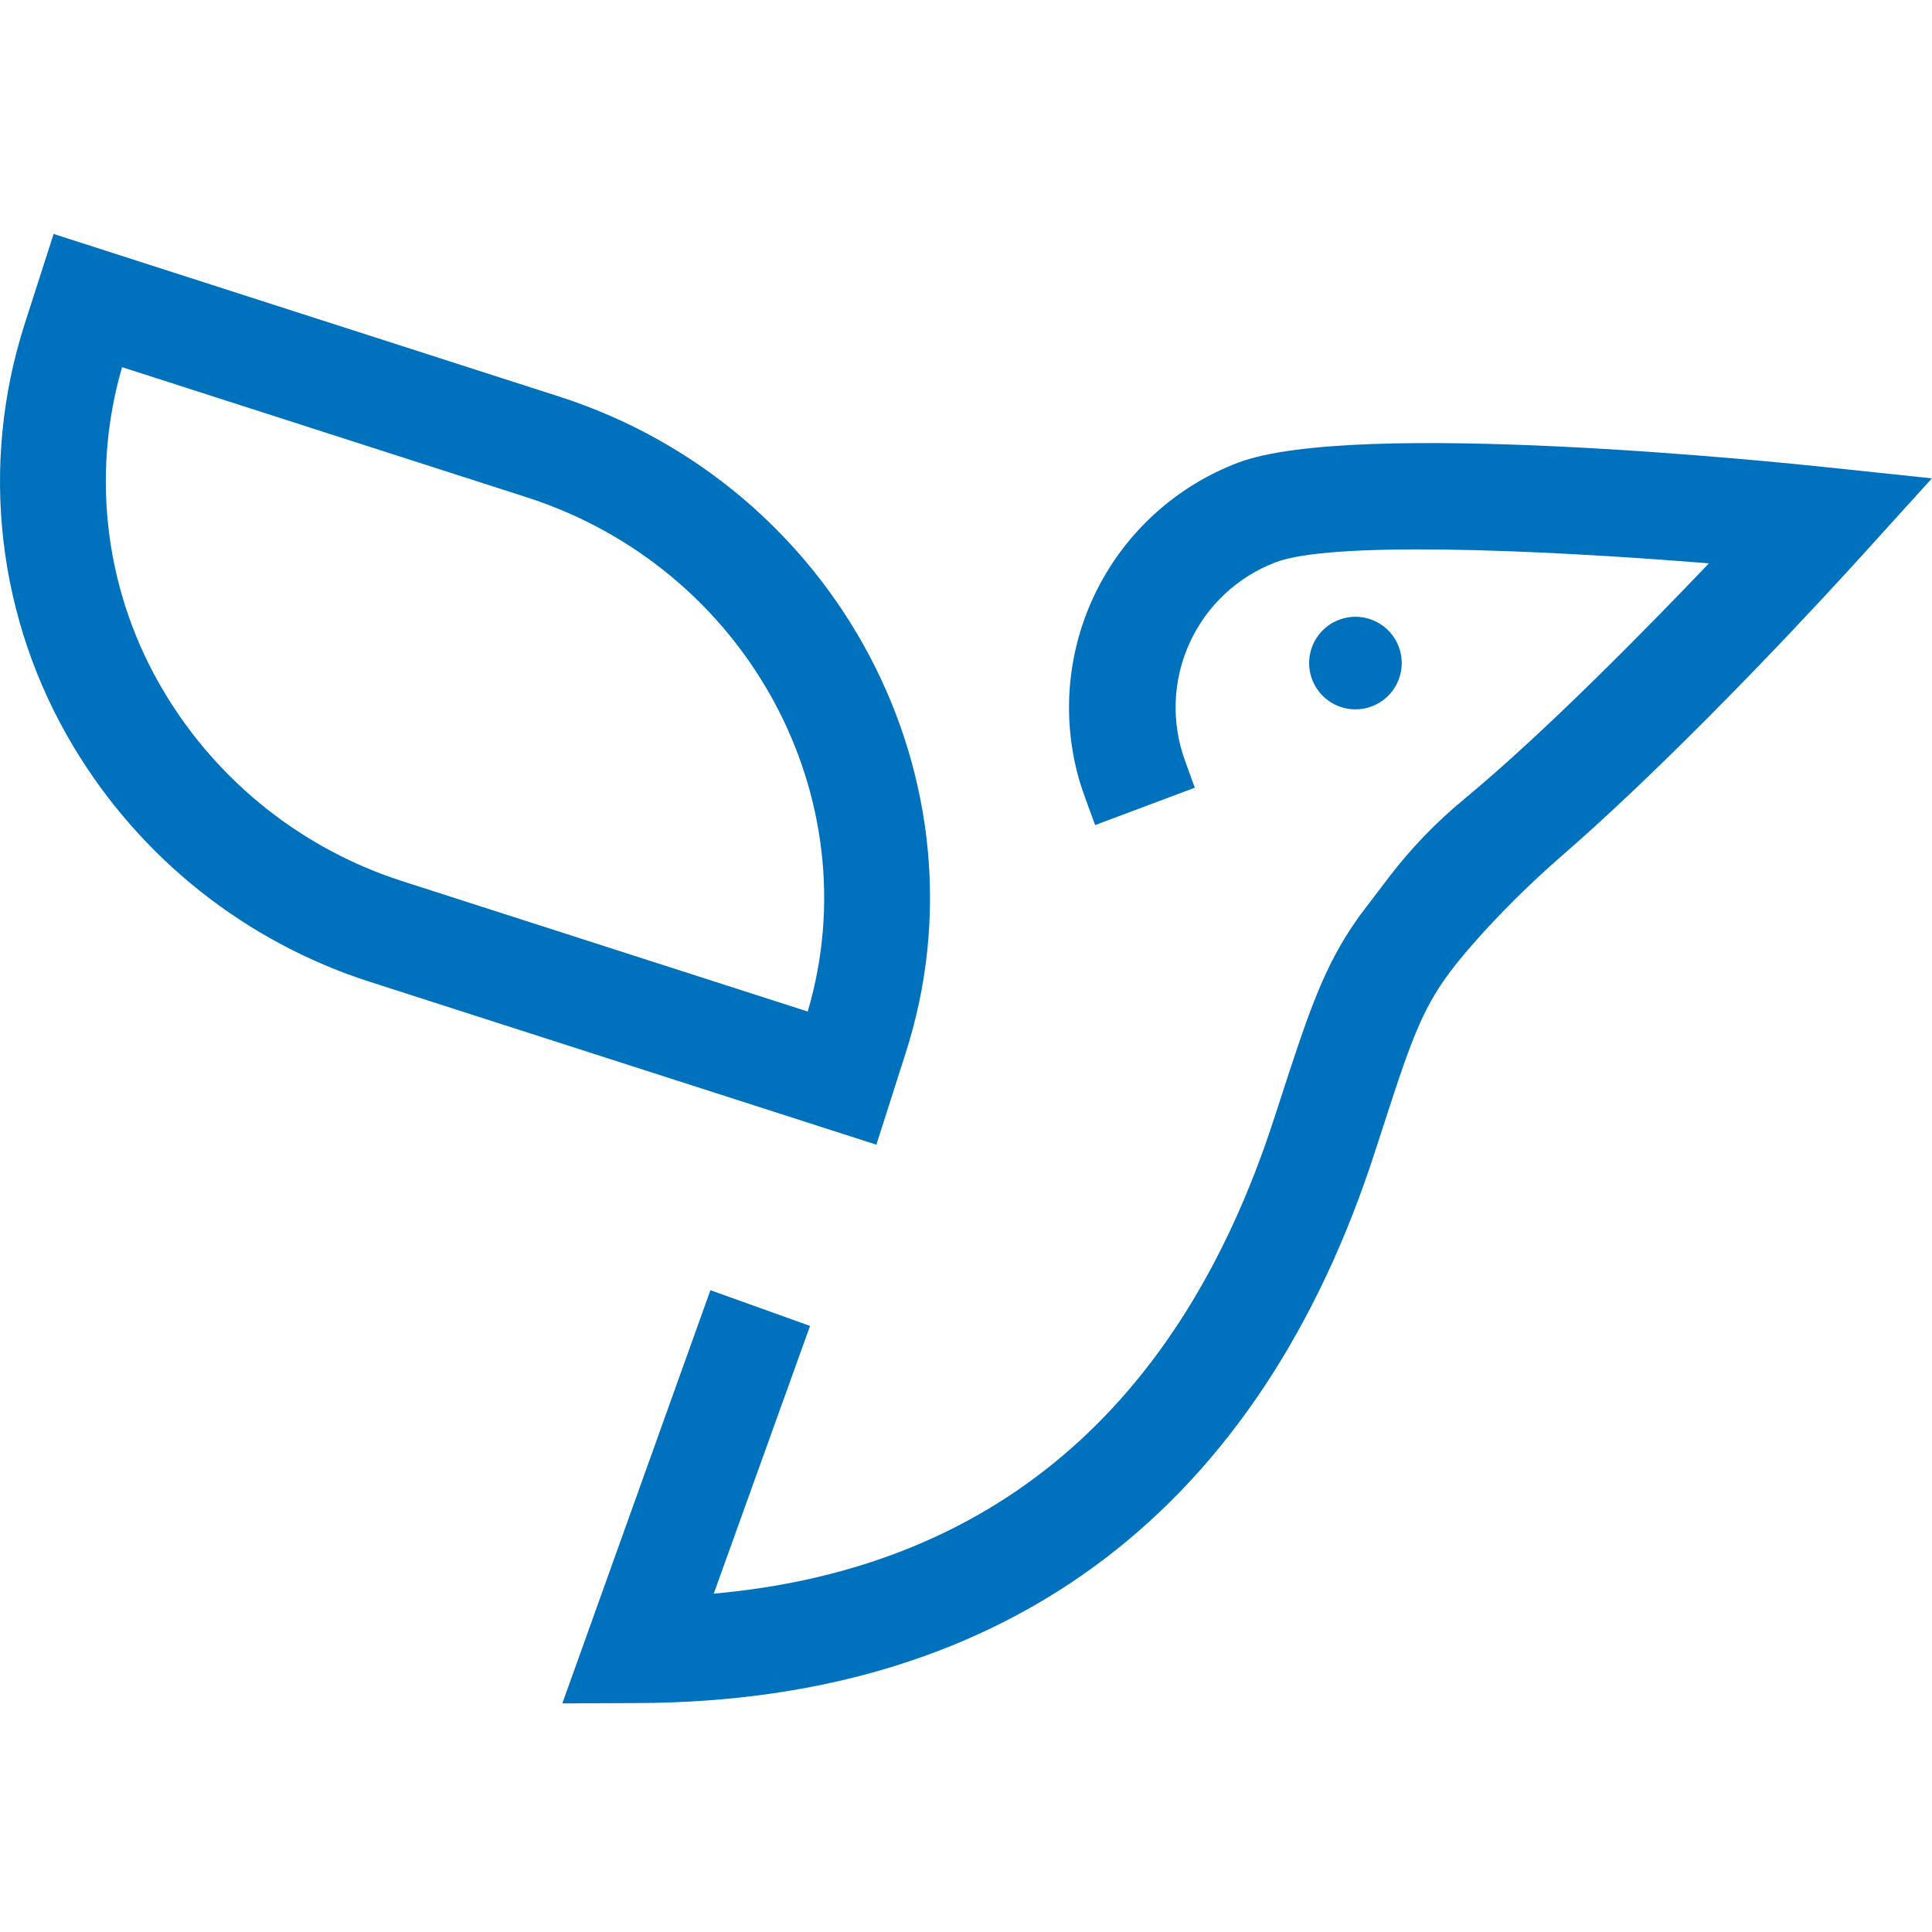 <svg width="256" height="256" viewBox="0 0 256 256" fill="none" xmlns="http://www.w3.org/2000/svg">
<path d="M242.182 61.929C235.81 61.246 179.455 55.435 164.03 61.316C155.897 64.407 149.221 70.44 145.325 78.22C141.429 86 140.598 94.96 142.996 103.324C143.197 104.016 143.443 104.761 143.741 105.585L145.108 109.327L158.316 104.375L156.992 100.712C155.164 95.639 155.399 90.052 157.648 85.151C159.897 80.25 163.979 76.428 169.017 74.506C176.318 71.728 202.961 72.753 226.441 74.647C218.255 83.227 204.732 97.013 194.057 105.848C190.333 108.911 186.975 112.393 184.048 116.225L180.2 121.282L179.771 121.895C175.468 128.03 173.478 133.85 169.552 145.98L168.807 148.267C156.335 186.699 131.365 207.865 94.573 211.169L107.334 175.691L94.134 170.958L74.511 225.709L84.511 225.665C109.113 225.578 129.998 219.083 146.58 206.384C162.619 194.114 174.626 175.998 182.19 152.614L182.935 150.318C188.001 134.682 188.912 131.913 196.853 123.21C200.135 119.652 203.614 116.281 207.274 113.113C223.838 98.678 242.988 77.732 246.661 73.674L255.986 63.384L242.182 61.929Z" fill="#0071BC"/>
<path d="M185.441 89.739C185.813 88.584 185.833 87.344 185.501 86.178C185.168 85.011 184.497 83.969 183.572 83.184C182.647 82.399 181.51 81.905 180.305 81.766C179.099 81.627 177.88 81.848 176.8 82.402C175.721 82.956 174.83 83.817 174.24 84.878C173.65 85.938 173.388 87.149 173.486 88.358C173.585 89.568 174.039 90.721 174.793 91.671C175.547 92.622 176.565 93.328 177.72 93.7C178.487 93.947 179.295 94.041 180.099 93.975C180.902 93.91 181.684 93.687 182.401 93.319C183.119 92.951 183.756 92.446 184.278 91.831C184.799 91.217 185.195 90.506 185.441 89.739V89.739Z" fill="#0071BC"/>
<path d="M119.989 139.582C131.611 103.464 111.015 64.418 74.082 52.543L7.104 31L3.213 43.104C0.277 52.329 -0.662 62.074 0.458 71.691C1.578 81.307 4.731 90.576 9.707 98.88C18.602 113.761 32.628 124.88 49.147 130.142L116.124 151.676L119.989 139.582ZM107.027 134.034L53.415 116.794C40.156 112.567 28.896 103.644 21.75 91.702C17.908 85.296 15.43 78.166 14.47 70.758C13.511 63.35 14.092 55.825 16.175 48.651L69.787 65.891C98.928 75.26 115.406 105.628 107.027 134.034V134.034Z" fill="#0071BC"/>
</svg>
